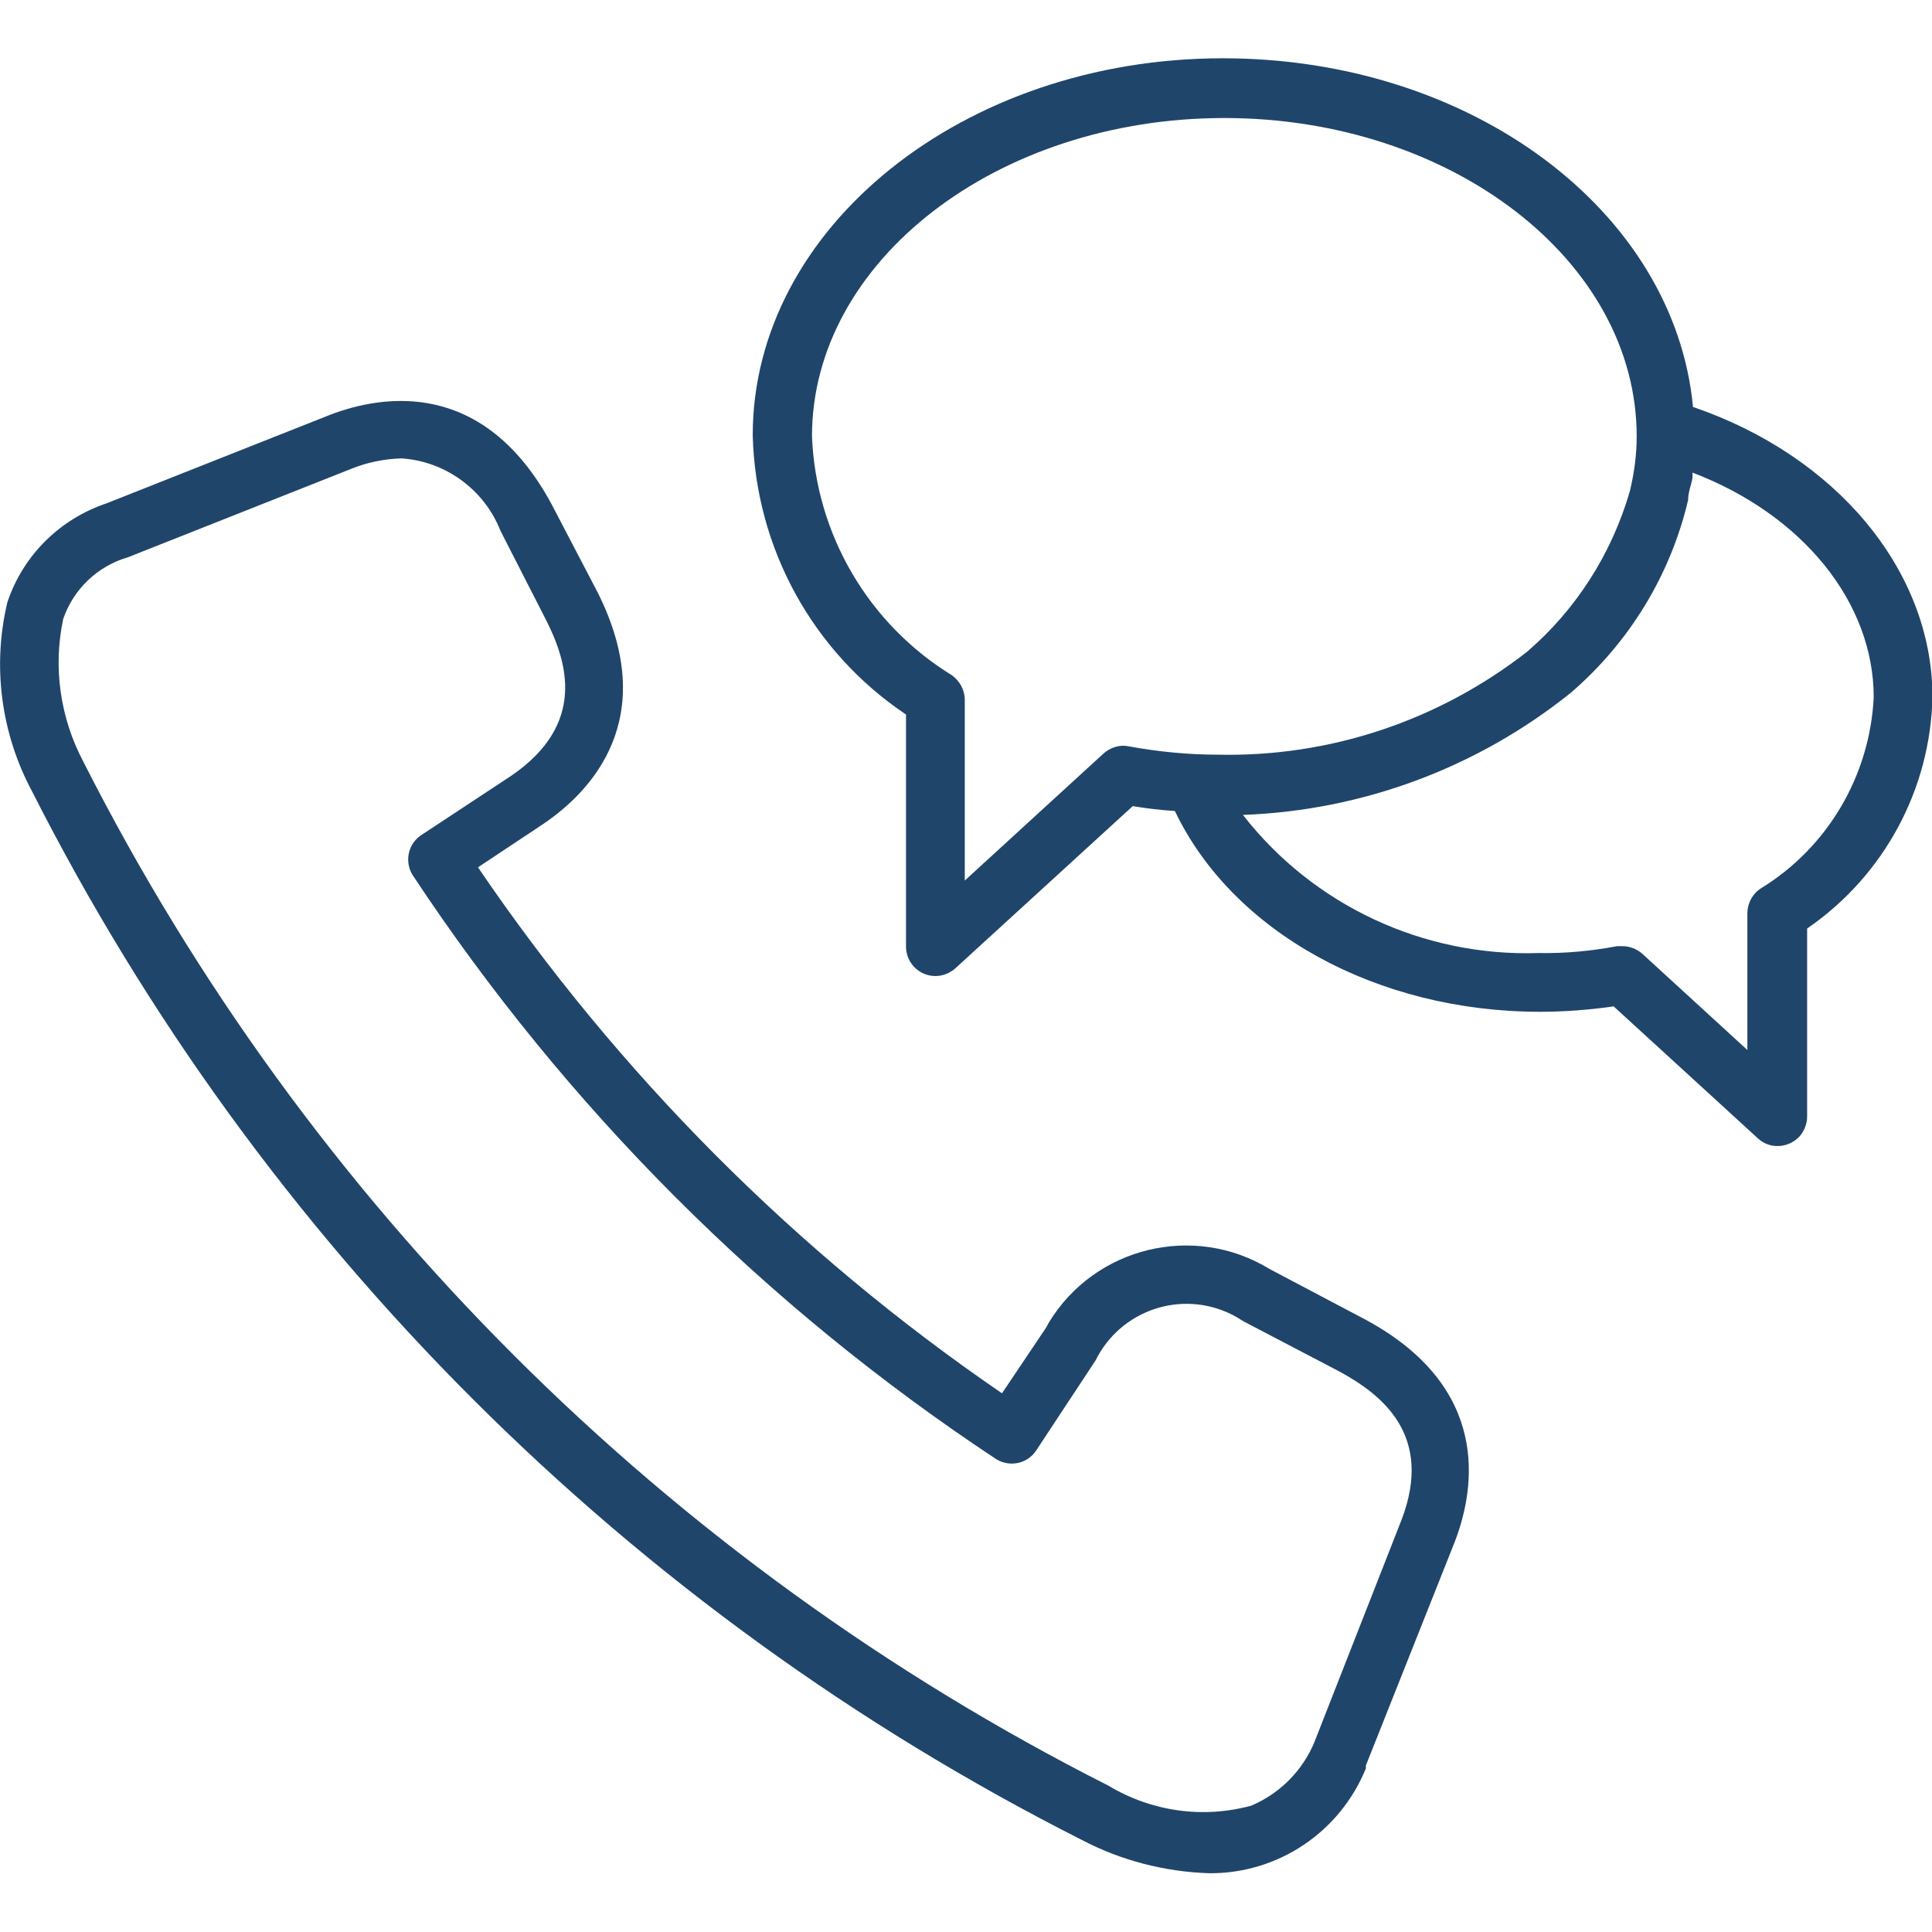 <?xml version="1.0" encoding="utf-8"?>
<!-- Generator: Adobe Illustrator 22.0.1, SVG Export Plug-In . SVG Version: 6.00 Build 0)  -->
<svg version="1.1" id="Capa_1" xmlns="http://www.w3.org/2000/svg" xmlns:xlink="http://www.w3.org/1999/xlink" x="0px" y="0px"
	 viewBox="0 0 394.5 394.5" style="enable-background:new 0 0 394.5 394.5;" xml:space="preserve">
<style type="text/css">
	.st0{fill:#20456B;}
</style>
<g>
	<g>
		<path class="st0" d="M278.9,269.5l-19.7-10.4c-15.4-9.4-35.6-4.5-45,10.9c-0.2,0.4-0.4,0.7-0.6,1.1l-9,13.4
			c-42.1-28.8-78.4-65.3-107-107.4l13.4-8.9c9.7-6.6,24-21.5,11-47.3l-9.4-18C98.8,77.4,78.4,80.5,67.4,84.7l-45.7,18.1
			c-9.5,3.2-17,10.6-20.2,20.2c-3.1,13-1.3,26.7,5,38.5C53.3,253.9,128.5,329,220.9,375.7c8,4.2,16.9,6.5,26,6.8
			c14.1,0.1,26.7-8.4,32-21.4v-0.6l18.2-45.8C301.3,303.7,304.4,283.3,278.9,269.5z M286.2,310.3l-17.8,45.4
			c-2.4,5.8-7,10.5-12.9,13c-9.9,2.7-20.4,1.2-29.2-4.1C136.1,319,62.7,245.7,17,155.5c-4.7-8.9-6.2-19.2-4.1-29.1
			c2.1-6.1,7-10.8,13.2-12.6l45.7-18.1c3.2-1.3,6.7-2,10.2-2.1c9,0.6,16.9,6.4,20.2,14.8l9.2,18c4.4,8.6,8.5,21.4-7,32l-18.5,12.2
			c-2.6,1.8-3.3,5.3-1.7,8c31.3,47.4,71.9,88.1,119.3,119.4c2.7,1.6,6.2,0.9,8-1.7l12.2-18.5c5.1-10.3,17.5-14.5,27.8-9.4
			c0.8,0.4,1.6,0.9,2.4,1.4l19.5,10.2C282.1,284.7,292.8,293,286.2,310.3z"/>
	</g>
</g>
<g>
	<g>
		<path class="st0" d="M345.7,83.1c-3.8-40-45.2-71.2-96-71.2c-53,0-96,34.6-96,77c0.6,23,12.2,44.2,31.3,57v47.4c0,3.3,2.7,6,6,6
			c1.5,0,3-0.6,4.1-1.6l36.2-33.1c2.9,0.5,5.7,0.8,8.6,1c11.8,24.7,41.2,41,74.6,41c5,0,10-0.4,15-1.1l29.4,26.9
			c2.4,2.3,6.2,2.1,8.5-0.3c1-1.1,1.6-2.6,1.6-4.1v-38.4c15.7-10.8,25.2-28.4,25.6-47.4C394.5,116.5,375,93.1,345.7,83.1z
			 M248.7,154.1c-6.1,0-12.2-0.6-18.2-1.7c-1.8-0.4-3.7,0.2-5.1,1.4L197,179.8v-36.9c0-2-1-3.8-2.6-5
			c-17.1-10.5-27.8-28.8-28.6-48.8c0-35.8,37.8-65,84.2-65s84.2,29.2,84.2,65c0,3.8-0.5,7.5-1.4,11.2c-3.7,12.8-11,24.2-21,32.8
			C293.7,147.2,271.5,154.6,248.7,154.1z M359.4,181.5c-1.6,1.1-2.6,3-2.6,5v27.9l-21.4-19.6c-1.1-1-2.6-1.6-4.1-1.6h-1.1
			c-5.3,1-10.6,1.5-16,1.4c-23.5,0.8-46-9.7-60.4-28.2c24.4-0.9,47.8-9.6,66.9-24.9c12-10.3,20.4-24.1,24-39.4
			c0-1.7,0.7-3.2,0.9-4.6v-1c22.5,8.6,37,26.5,37,45.9C381.8,158.4,373.2,173.1,359.4,181.5z"/>
	</g>
</g>
</svg>
